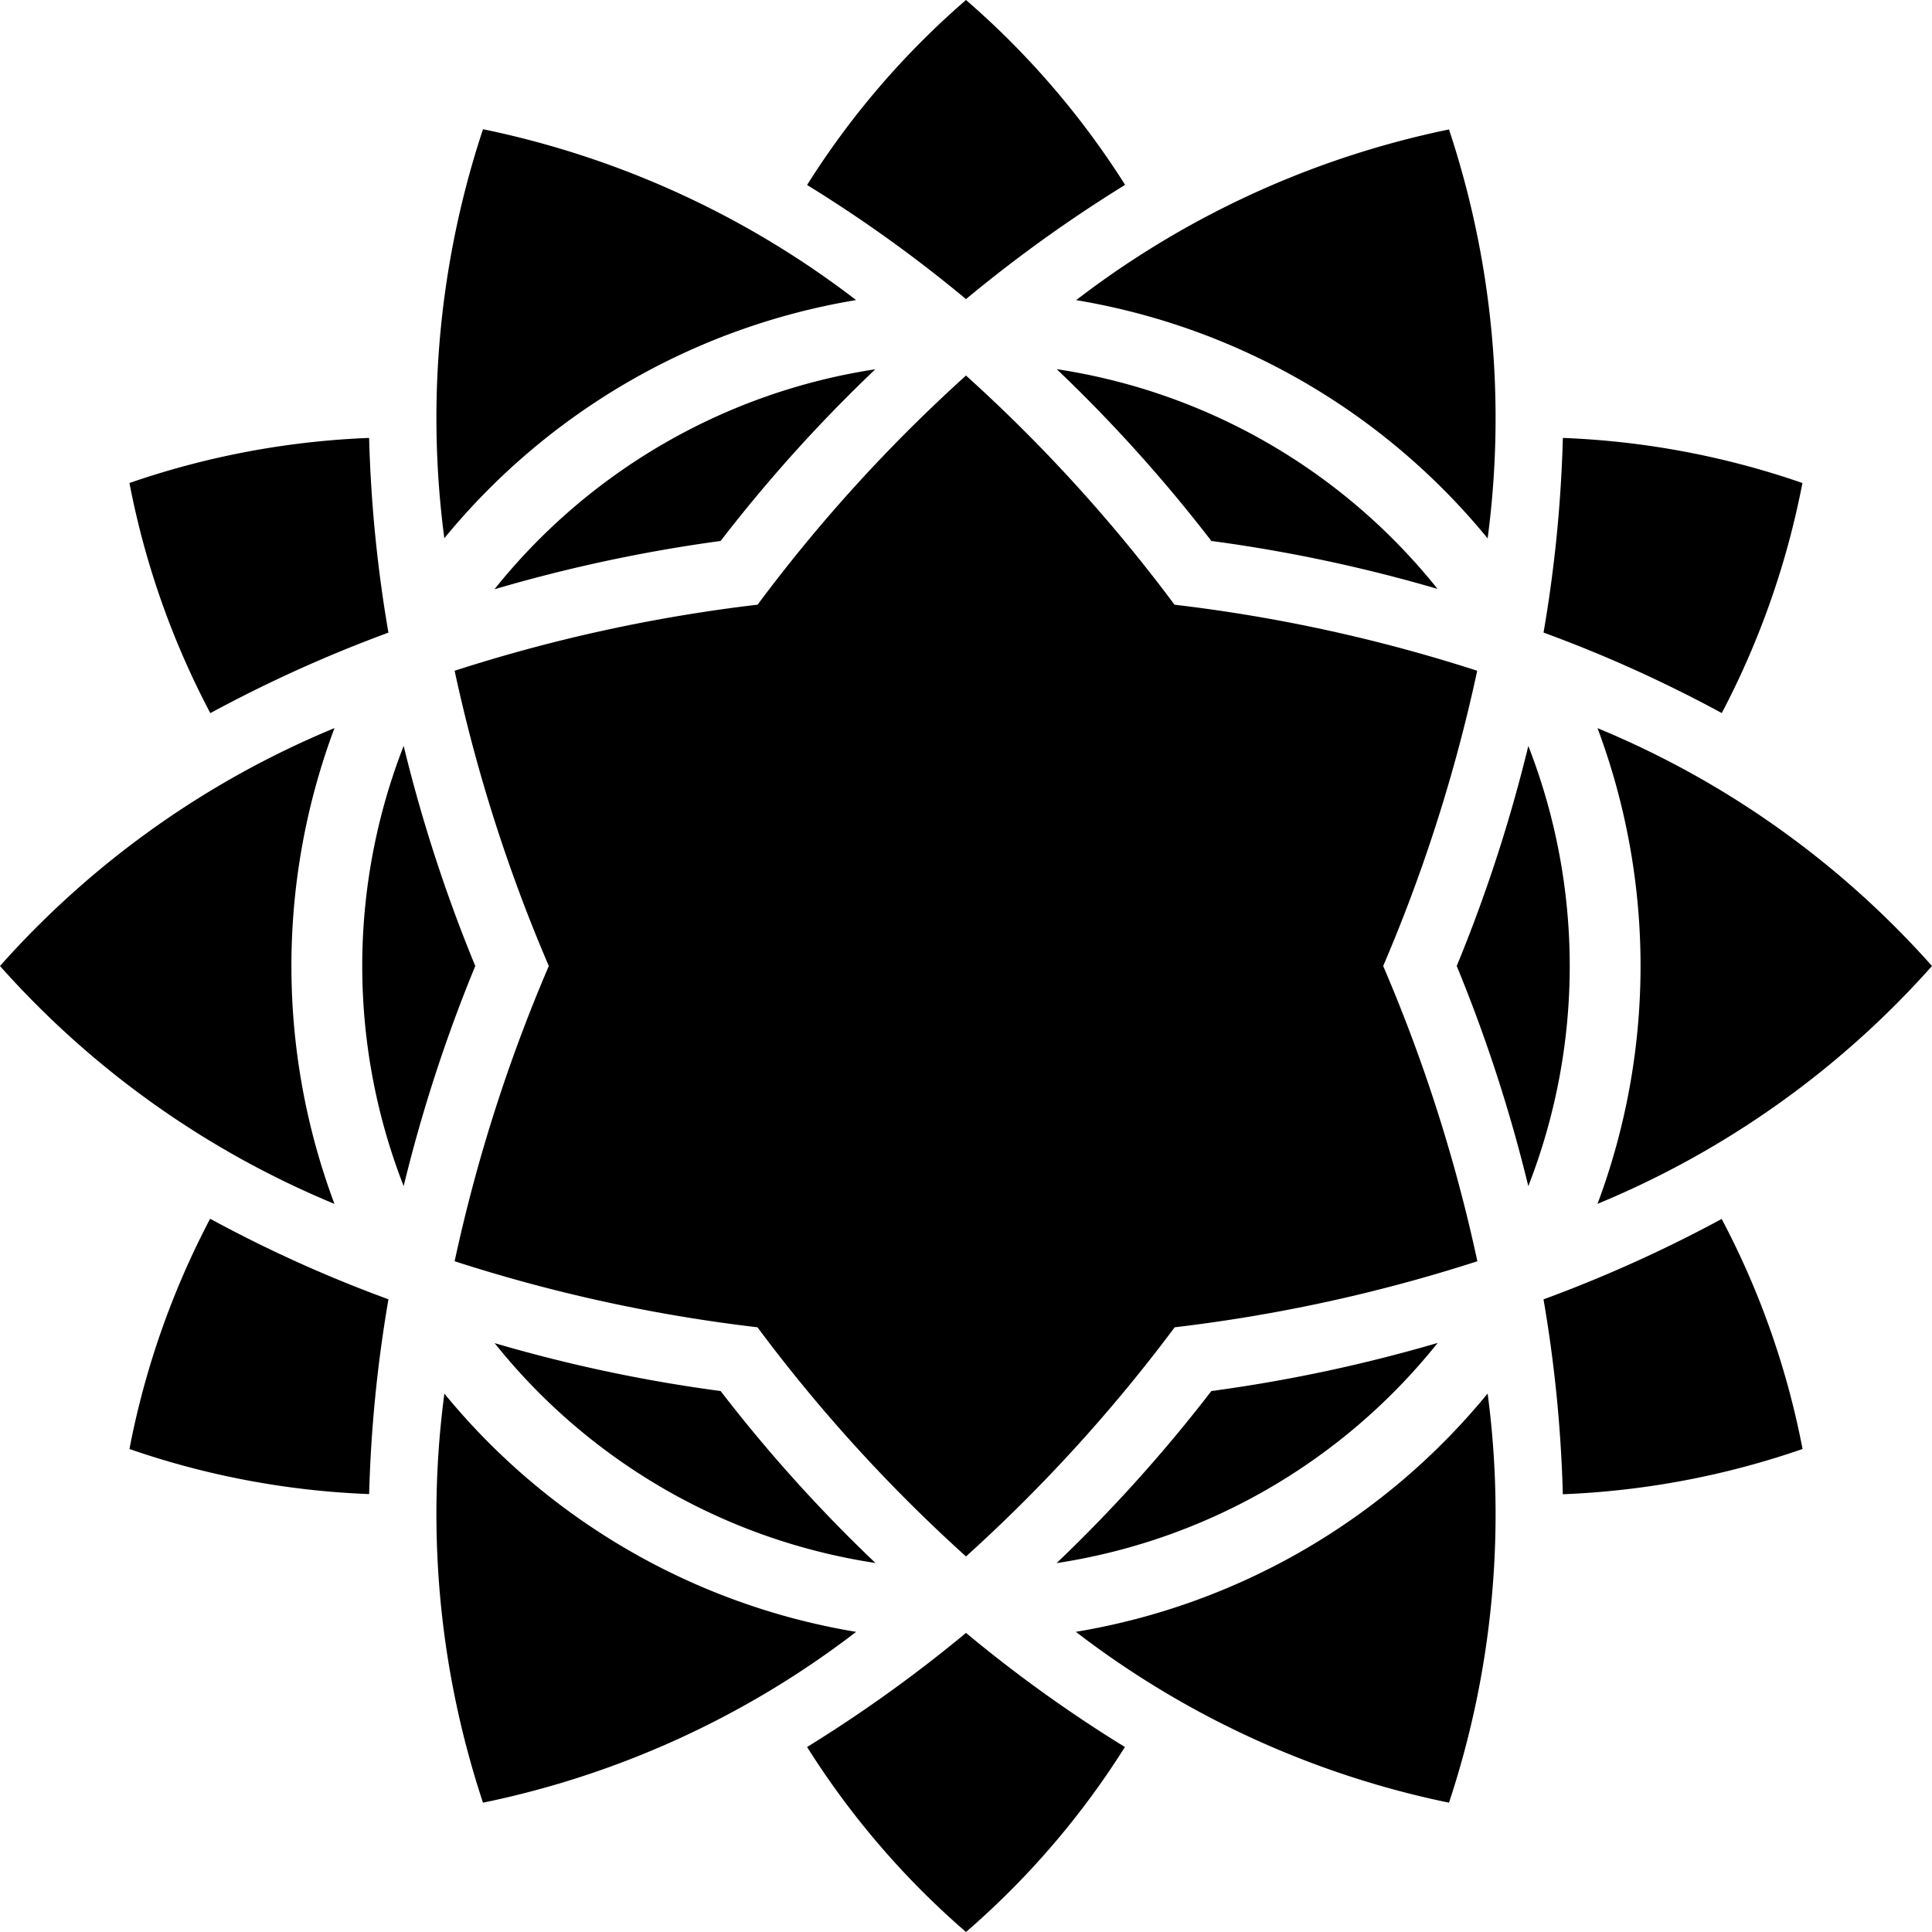 <svg xmlns="http://www.w3.org/2000/svg" width="60" height="60" viewBox="0 0 60 60">
  <path id="Icon_simple-sentiayoga" data-name="Icon simple-sentiayoga" d="M30,50.711a43.513,43.513,0,0,1-4.935,3.544A25.681,25.681,0,0,0,30,60a25.612,25.612,0,0,0,4.935-5.745A42.725,42.725,0,0,1,30,50.711Zm16.2-7.432A28.49,28.49,0,0,1,45,55.984a28.421,28.421,0,0,1-11.588-5.306,20.974,20.974,0,0,0,12.787-7.4Zm-32.4,0a20.962,20.962,0,0,0,12.788,7.4A28.421,28.421,0,0,1,15,55.984a28.473,28.473,0,0,1-1.2-12.7Zm30.844-1.568a18.765,18.765,0,0,1-11.831,6.833A47.049,47.049,0,0,0,37.62,43.2a47.607,47.607,0,0,0,7.024-1.493Zm-29.287,0A46.929,46.929,0,0,0,22.38,43.2a46.686,46.686,0,0,0,4.808,5.34,18.731,18.731,0,0,1-11.831-6.833Zm8.167-22.927A48.967,48.967,0,0,1,30,11.663a48.938,48.938,0,0,1,6.476,7.117,49.172,49.172,0,0,1,9.4,2.051A49.959,49.959,0,0,1,42.956,30a49.777,49.777,0,0,1,2.925,9.169,49.4,49.4,0,0,1-9.4,2.051A49.346,49.346,0,0,1,30,48.337a48.937,48.937,0,0,1-6.476-7.117,49.174,49.174,0,0,1-9.405-2.051A49.958,49.958,0,0,1,17.044,30a49.777,49.777,0,0,1-2.925-9.169,49.4,49.4,0,0,1,9.4-2.051Zm-17,19.069A25.83,25.83,0,0,0,4.02,45a25.73,25.73,0,0,0,7.444,1.4,42.075,42.075,0,0,1,.6-6.049,41.389,41.389,0,0,1-5.535-2.5Zm46.95,0a42.425,42.425,0,0,1-5.539,2.5,42.18,42.18,0,0,1,.6,6.052A25.856,25.856,0,0,0,55.98,45a25.616,25.616,0,0,0-2.513-7.147Zm-3.862-15.24A28.428,28.428,0,0,1,60,30a28.428,28.428,0,0,1-10.388,7.387,21.08,21.08,0,0,0,0-14.775Zm-39.225,0a21.08,21.08,0,0,0,0,14.775A28.444,28.444,0,0,1,0,30,28.428,28.428,0,0,1,10.387,22.612Zm37.076.551a18.81,18.81,0,0,1,0,13.673A47.258,47.258,0,0,0,45.24,30a47.258,47.258,0,0,0,2.224-6.836Zm-34.927,0A47.258,47.258,0,0,0,14.76,30a47.257,47.257,0,0,0-2.224,6.836,18.81,18.81,0,0,1,0-13.672ZM11.464,13.6A25.856,25.856,0,0,0,4.02,15a25.616,25.616,0,0,0,2.512,7.147,42.32,42.32,0,0,1,5.531-2.5,42.18,42.18,0,0,1-.6-6.052Zm37.072,0a42.079,42.079,0,0,1-.6,6.045,41.39,41.39,0,0,1,5.535,2.5A25.831,25.831,0,0,0,55.976,15a25.729,25.729,0,0,0-7.444-1.4ZM32.813,11.464a18.721,18.721,0,0,1,11.831,6.825A47.4,47.4,0,0,0,37.62,16.8a46.687,46.687,0,0,0-4.808-5.34Zm-5.625,0A46.686,46.686,0,0,0,22.38,16.8,47.607,47.607,0,0,0,15.356,18.3a18.765,18.765,0,0,1,11.831-6.832Zm6.225-2.137A28.421,28.421,0,0,1,45,4.02a28.473,28.473,0,0,1,1.2,12.7,20.962,20.962,0,0,0-12.787-7.4ZM13.8,16.725A28.524,28.524,0,0,1,15,4.013,28.421,28.421,0,0,1,26.587,9.319,20.974,20.974,0,0,0,13.8,16.714ZM34.939,5.737A25.912,25.912,0,0,0,30,0a25.613,25.613,0,0,0-4.935,5.745A42.725,42.725,0,0,1,30,9.289a43.513,43.513,0,0,1,4.935-3.544Z"/>
</svg>
